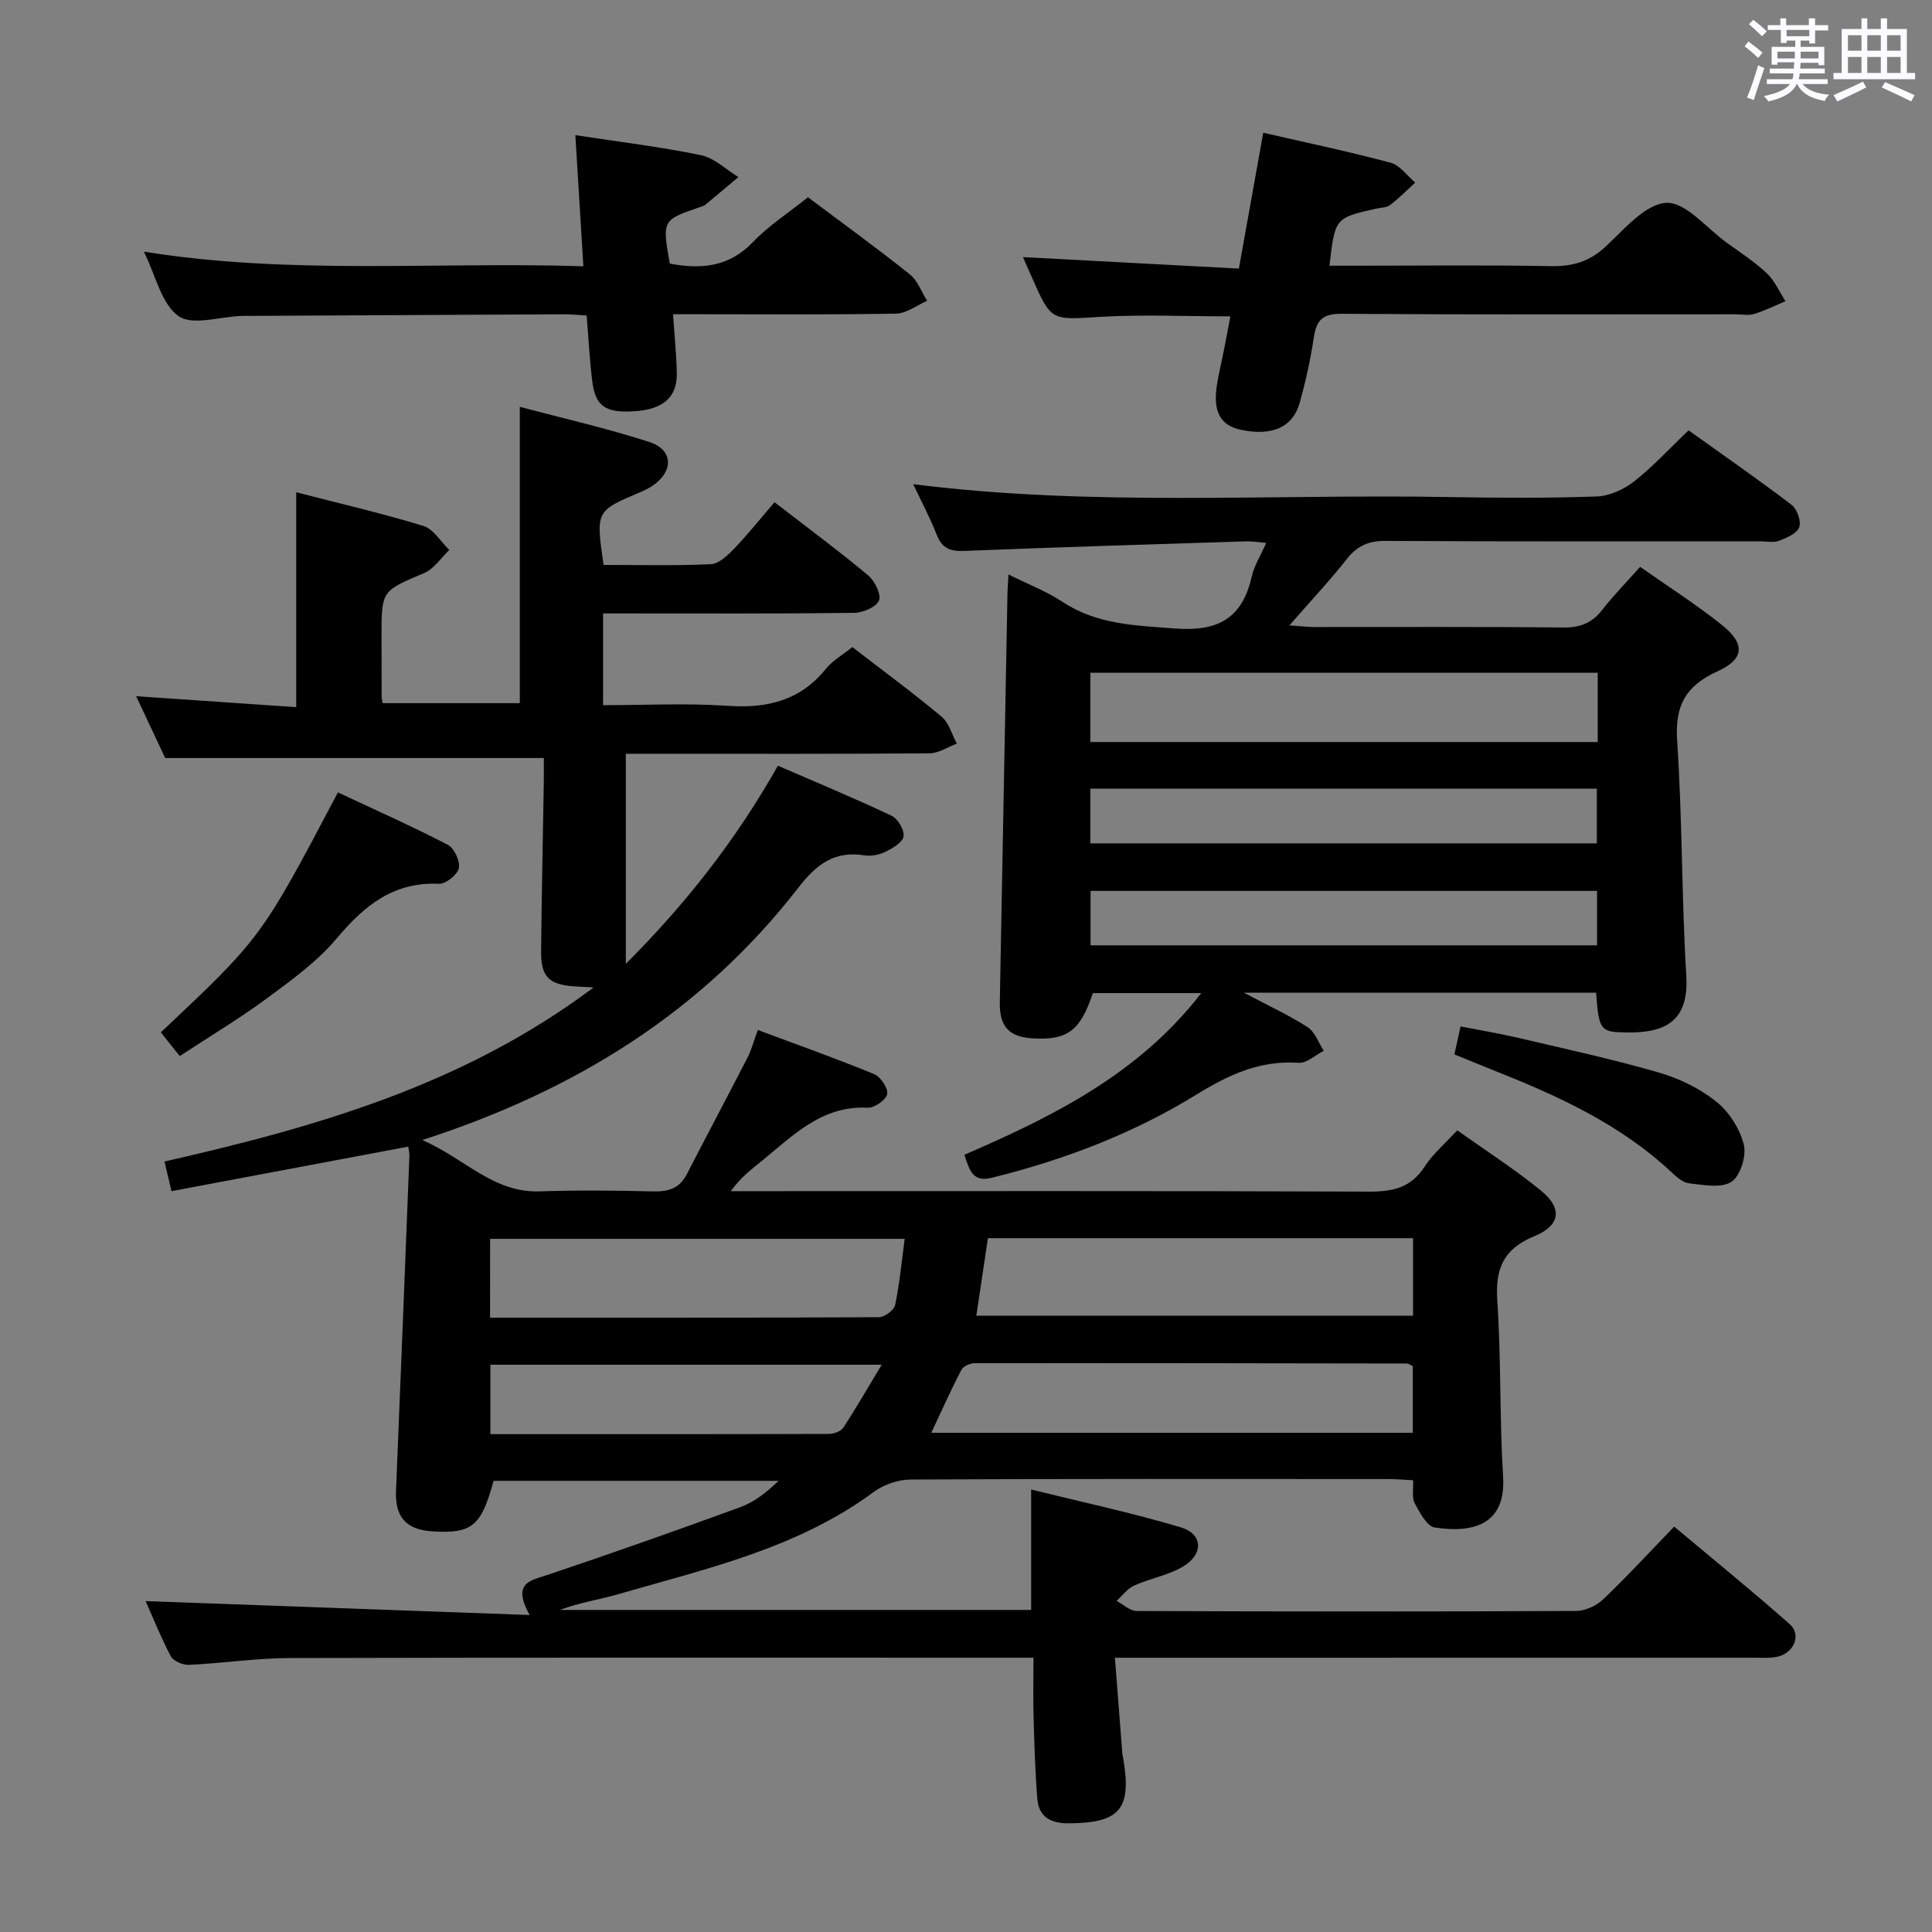 <svg enable-background="new 0 0 400 400" viewBox="0 0 400 400" xmlns="http://www.w3.org/2000/svg"><rect x="0" y="0" width="400" height="400" fill="#808080" stroke="none"/><path d="m361.2 9.6.8-1c.9.7 1.9 1.4 2.9 2.3l-.9 1.1c-1-1-2-1.8-2.8-2.4zm.5 10.6c.9-2.1 1.6-4.3 2.3-6.7.4.2.8.4 1.3.6-.7 2.1-1.5 4.3-2.2 6.6zm.4-15.2.9-.9c1 .8 2 1.6 2.8 2.4l-1 1c-.9-.9-1.8-1.7-2.7-2.5zm12.5-1.2h1.2v1.4h2.7v1.1h-2.7v2.7h-1.2v-.6h-1.8v1.3h4.9v3.8h-1.2v-.5h-3.7c0 .4-.1.9-.1 1.2h5.1v1h-5.2c0 .5-.1.9-.2 1.2h6v1h-5.2c1.1 1.3 2.9 2 5.5 2.2-.4.4-.7.8-.9 1.3-2.9-.5-4.8-1.6-5.7-3.5h-.1c-.8 1.7-2.7 2.9-5.9 3.6-.2-.4-.6-.8-.9-1.1 2.8-.6 4.6-1.4 5.4-2.5h-4.8v-1h5.3c.1-.3.2-.7.2-1.2h-4.9v-1h5c0-.4 0-.8.1-1.3h-3.5v.5h-1.2v-3.7h4.9v-1.3h-1.8v.5h-1.2v-2.7h-2.7v-1h2.6v-1.4h1.2v1.4h4.7v-1.4zm-6.6 8.3h3.6c0-.4 0-.9 0-1.4h-3.6zm1.9-4.6h4.7v-1.3h-4.7zm6.6 3.2h-3.7v1.4h3.7z" fill="#fbfafc"/><path d="m385.3 3.8h1.3v2.2h2.8v-2.2h1.3v2.2h4.1v9.1h1.7v1.3h-16.9v-1.3h1.7v-9.1h4.1v-2.2zm.4 13.1.7 1.2c-1.8.9-3.8 1.9-6 2.9-.2-.4-.5-.8-.8-1.3 2.3-1 4.3-1.9 6.1-2.8zm-3.1-6.4h2.8v-3.2h-2.8zm0 4.6h2.8v-3.3h-2.8zm4-4.6h2.8v-3.2h-2.8zm0 4.6h2.8v-3.3h-2.8zm3.7 1.9c2.1.9 4.1 1.8 6.1 2.7l-.7 1.3c-2.2-1.1-4.2-2-6.1-2.9zm3.2-9.7h-2.8v3.2h2.8v-3.1zm-2.8 7.8h2.8v-3.3h-2.8z" fill="#fbfafc"/><g fill="#010000"><path d="m30.15 331.49c26.23.95 52.22 1.89 79.5 2.88-3.73-6.77.21-7.12 3.82-8.34 13.34-4.49 26.62-9.16 39.83-14 2.88-1.05 5.42-3.06 7.89-5.44-19.66 0-39.32 0-59 0-2.56 9.4-4.46 10.98-12.69 10.46-5.44-.34-7.73-3-7.51-8.37.96-23.09 1.86-46.19 2.77-69.28.03-.65-.14-1.3-.22-2.01-16.33 3.07-32.54 6.12-49.04 9.23-.56-2.39-.96-4.08-1.44-6.14 31.38-7.14 61.88-15.81 88.84-36.04-1.97-.11-2.89-.15-3.8-.21-5.45-.34-7.12-1.93-7.07-7.35.11-11.65.37-23.3.56-34.95.03-1.79 0-3.58 0-4.99-26.18 0-51.74 0-78.39 0-1.62-3.44-3.75-7.98-6.01-12.8 11.33.78 22.07 1.51 33.14 2.27 0-15.06 0-29.43 0-44.49 8.78 2.27 17.63 4.31 26.3 6.96 2.11.64 3.61 3.26 5.39 4.98-1.71 1.63-3.15 3.91-5.19 4.78-8.77 3.72-8.84 3.57-8.84 13.04 0 4.17.01 8.33.03 12.5 0 .33.08.66.19 1.4h28.41c0-20.07 0-40.26 0-61.35 9.09 2.42 18.11 4.45 26.87 7.3 4.94 1.61 4.99 6.08.61 9.04-.82.55-1.73.99-2.65 1.38-9.1 3.84-9.1 3.84-7.49 15.01 7.34 0 14.78.19 22.2-.15 1.66-.08 3.47-1.79 4.79-3.16 2.88-3 5.48-6.27 8.41-9.67 7.21 5.57 13.46 10.19 19.41 15.17 1.36 1.14 2.73 3.99 2.2 5.21-.6 1.37-3.36 2.51-5.19 2.53-16.16.19-32.33.11-48.5.11-.99 0-1.98 0-3.42 0v19c8.57 0 17.19-.45 25.75.13 8.16.56 14.99-1.01 20.33-7.6 1.43-1.77 3.56-2.97 5.53-4.56 6.21 4.79 12.5 9.42 18.48 14.41 1.54 1.28 2.13 3.7 3.16 5.59-1.9.7-3.79 1.98-5.69 2-19 .15-38 .09-57 .09-1.82 0-3.64 0-5.85 0v43.49c12.52-12.53 22.77-25.61 31.49-41.02 7.95 3.45 15.84 6.72 23.55 10.37 1.29.61 2.66 2.95 2.46 4.27-.19 1.24-2.26 2.45-3.74 3.18-1.28.63-2.96.97-4.36.74-6.18-.99-9.91 1.83-13.63 6.63-19.79 25.55-45.92 41.98-77.91 52.31 8.82 3.84 14.67 10.94 24.3 10.63 7.82-.26 15.67-.19 23.5.01 3.16.08 5.46-.62 6.97-3.56 4.16-8.09 8.43-16.11 12.59-24.19.75-1.45 1.16-3.07 2.11-5.67 8.18 3.05 16.21 5.9 24.09 9.14 1.33.55 2.92 2.93 2.69 4.13-.24 1.2-2.65 2.89-4.03 2.82-9.5-.49-15.44 5.75-21.94 11.03-2.17 1.76-4.41 3.44-6.4 6.25h5.71c42.16 0 84.33-.07 126.49.09 4.87.02 8.63-.81 11.43-5.16 1.69-2.61 4.18-4.71 6.77-7.53 5.81 4.14 11.81 7.99 17.31 12.46 4.5 3.65 4.1 7.22-1.35 9.46-6.44 2.64-8.12 6.76-7.67 13.38.81 12.11.45 24.3 1.2 36.42.57 9.31-5.34 11.83-14.13 10.52-1.64-.24-3.13-3.1-4.17-5.03-.63-1.17-.24-2.89-.33-4.76-1.82-.09-3.44-.24-5.05-.25-33-.01-66-.07-98.99.1-2.57.01-5.57 1.05-7.64 2.58-15.81 11.68-34.57 15.86-52.89 21.16-3.95 1.14-8.06 1.74-12.07 3.26h97.56c0-7.79 0-15.82 0-24.93 10.38 2.57 20.82 4.79 31.02 7.84 4.39 1.31 4.73 5.32.78 7.88-3.08 2-7.04 2.61-10.47 4.16-1.41.63-2.44 2.09-3.64 3.18 1.38.73 2.77 2.08 4.15 2.09 30.33.12 60.66.14 90.99-.01 1.89-.01 4.2-1.07 5.59-2.4 4.94-4.7 9.56-9.73 14.71-15.06 8.28 6.94 16.25 13.41 23.93 20.2 2.49 2.2.87 6.03-2.63 6.75-1.61.33-3.32.19-4.98.19-41.66.01-83.33.01-124.99.01-1.98 0-3.97 0-7.12 0 .53 6.91 1.04 13.43 1.55 19.95.03.33.14.65.19.98 1.75 10.44-.73 13.27-11.23 13.35-3.79.03-6.27-1.28-6.58-5.13-.45-5.62-.61-11.27-.77-16.91-.11-3.82-.02-7.65-.02-12.25-2.01 0-3.77 0-5.52 0-49.5 0-98.99-.06-148.49.07-6.96.02-13.92 1.09-20.88 1.41-1.26.06-3.21-.81-3.75-1.83-2.08-3.96-3.73-8.12-5.18-11.37zm262.41-75.14c-29.69 0-58.78 0-88.02 0-.82 5.45-1.59 10.65-2.4 16.05h90.42c0-5.53 0-10.63 0-16.05zm-99.75 40.29h99.69c0-4.85 0-9.4 0-13.82-.62-.27-.91-.52-1.2-.52-29.81-.05-59.62-.1-89.42-.07-.96 0-2.41.59-2.8 1.33-2.21 4.23-4.15 8.57-6.27 13.08zm-91.35-23.82c27.27 0 53.9.03 80.53-.11 1.16-.01 3.11-1.46 3.34-2.53.93-4.46 1.35-9.02 1.97-13.69-29.15 0-57.48 0-85.83 0-.01 5.53-.01 10.63-.01 16.33zm.07 24.11c23.78 0 46.93.02 70.08-.05 1.02 0 2.48-.52 2.98-1.29 2.67-4.07 5.1-8.31 7.95-13.04-27.82 0-54.37 0-81.01 0z"/><path d="m199.67 239.08c18.48-7.99 36.15-16.79 49.04-33.47-7.69 0-15.03 0-22.45 0-2.58 7.73-5.14 9.73-12.19 9.39-5.17-.25-7.16-2.4-7.07-7.55.53-28.28 1.06-56.55 1.59-84.83.02-.99.11-1.98.21-3.68 3.97 1.98 7.81 3.45 11.16 5.66 7.17 4.73 15.06 4.89 23.28 5.52 9.04.69 13.96-2.14 15.94-10.82.5-2.2 1.79-4.22 2.97-6.89-1.71-.15-2.93-.37-4.14-.33-19.44.62-38.89 1.2-58.33 1.98-2.9.12-4.63-.49-5.74-3.33-1.37-3.52-3.17-6.88-4.87-10.49 37.13 4.7 74.11 2.01 111.01 2.67 10.16.18 20.33.24 30.48-.12 2.64-.09 5.62-1.44 7.74-3.1 3.91-3.06 7.3-6.78 11.3-10.59 7.18 5.13 14.38 10.13 21.34 15.43 1.13.86 2.02 3.4 1.57 4.62-.47 1.3-2.59 2.21-4.17 2.81-1.17.44-2.63.11-3.97.11-25.82 0-51.65.07-77.47-.08-3.52-.02-5.87.98-8.03 3.72-3.57 4.52-7.52 8.74-11.91 13.77 2.36.16 3.76.33 5.17.34 17.16.02 34.32-.09 51.48.1 3.51.04 5.98-.91 8.11-3.65 2.33-2.99 5.01-5.72 7.85-8.91 5.84 4.11 11.6 7.77 16.89 12 4.96 3.97 4.73 7.09-.95 9.67-6.45 2.94-8.76 7.02-8.28 14.24 1.09 16.25.92 32.58 1.9 48.84.63 10.44-5.7 12.01-14.09 11.6-3.77-.18-4.09-1.32-4.58-8.18-23.8 0-47.63 0-72.92 0 5.24 2.78 9.4 4.68 13.2 7.14 1.52.99 2.25 3.22 3.33 4.88-1.73.88-3.51 2.6-5.18 2.49-8.03-.54-14.46 2.44-21.23 6.61-13.05 8.04-27.37 13.5-42.32 17.19-3.83.96-4.58-1.33-5.67-4.76zm131.12-99.79c-35.22 0-69.96 0-105.04 0v14.34h105.04c0-4.84 0-9.3 0-14.34zm-105.05 35.32h104.86c0-3.98 0-7.56 0-11.33-35.06 0-69.8 0-104.86 0zm104.91 9.84c-35.03 0-69.77 0-104.86 0v11.27h104.86c0-3.85 0-7.42 0-11.27z"/><path d="m261.54 27.48c9.33 2.15 17.92 3.94 26.39 6.22 1.92.52 3.4 2.69 5.08 4.1-1.72 1.57-3.36 3.24-5.2 4.65-.72.55-1.89.52-2.86.74-8.56 1.93-8.56 1.93-9.7 11.82h5.41c13.5 0 27-.16 40.49.09 4.44.08 7.91-.93 11.24-4.01 3.88-3.59 8.21-8.84 12.58-9.09 4-.23 8.35 5.23 12.51 8.23 2.83 2.05 5.8 3.98 8.33 6.36 1.64 1.55 2.59 3.82 3.85 5.77-2.15.9-4.25 1.97-6.47 2.64-1.22.37-2.65.07-3.98.07-27.16 0-54.33.09-81.49-.1-3.87-.03-5.17 1.31-5.7 4.86-.69 4.58-1.69 9.13-2.94 13.59-1.43 5.08-5.75 6.91-12.14 5.57-4.26-.89-5.84-3.73-5-9.23.38-2.46.99-4.87 1.47-7.31.45-2.26.86-4.52 1.32-6.95-9.17 0-18.14-.42-27.05.11-10.04.61-10.02.98-14.07-8.27-.66-1.52-1.34-3.03-1.82-4.11 14.71.78 29.48 1.57 44.71 2.38 1.73-9.65 3.32-18.54 5.04-28.13z"/><path d="m119.12 27.98c9.02 1.38 17.59 2.41 26.02 4.15 2.77.57 5.17 2.97 7.74 4.53-2.3 1.93-4.6 3.87-6.91 5.78-.25.2-.6.28-.91.39-7.97 2.72-7.97 2.72-6.39 11.75 6.4 1.19 12.19.78 17.2-4.44 3.3-3.45 7.43-6.11 11.41-9.3 7.13 5.35 14.24 10.5 21.09 15.96 1.62 1.29 2.41 3.63 3.58 5.48-2.14.93-4.26 2.62-6.42 2.65-13.48.25-26.97.13-40.46.13-1.79 0-3.58 0-5.72 0 .29 4.46.71 8.37.77 12.28.08 4.95-2.88 7.45-8.83 7.81-5.94.37-8.02-1.02-8.67-6.25-.55-4.41-.77-8.86-1.16-13.57-1.61-.1-3.06-.27-4.52-.26-21.81.1-43.62.22-65.43.33-.5 0-1-.01-1.5.01-4.47.15-10.2 2.08-13.07.02-3.54-2.54-4.71-8.4-7.15-13.33 30.4 4.88 60.43 2.06 90.99 3.03-.56-9.35-1.1-18.16-1.66-27.15z"/><path d="m37.21 218.65c-1.68-2.11-2.8-3.52-3.91-4.91 20.81-19.61 20.81-19.61 36.66-49.68 7.59 3.56 15.29 6.98 22.75 10.84 1.33.69 2.59 3.4 2.29 4.83-.29 1.37-2.71 3.31-4.12 3.25-9.44-.43-15.47 4.53-21.18 11.32-4.01 4.77-9.27 8.58-14.34 12.32-5.72 4.23-11.85 7.9-18.15 12.03z"/><path d="m301.12 218.3c.42-1.92.77-3.5 1.27-5.78 4.09.8 8.11 1.46 12.08 2.39 9.69 2.27 19.43 4.39 28.98 7.15 4.23 1.22 8.48 3.3 11.9 6.03 2.65 2.11 4.87 5.62 5.69 8.9.58 2.32-.72 6.49-2.57 7.69-2.11 1.38-5.8.64-8.74.32-1.33-.15-2.67-1.36-3.74-2.37-10.68-9.98-23.68-15.86-37.04-21.14-2.59-1.03-5.17-2.11-7.83-3.19z"/></g></svg>